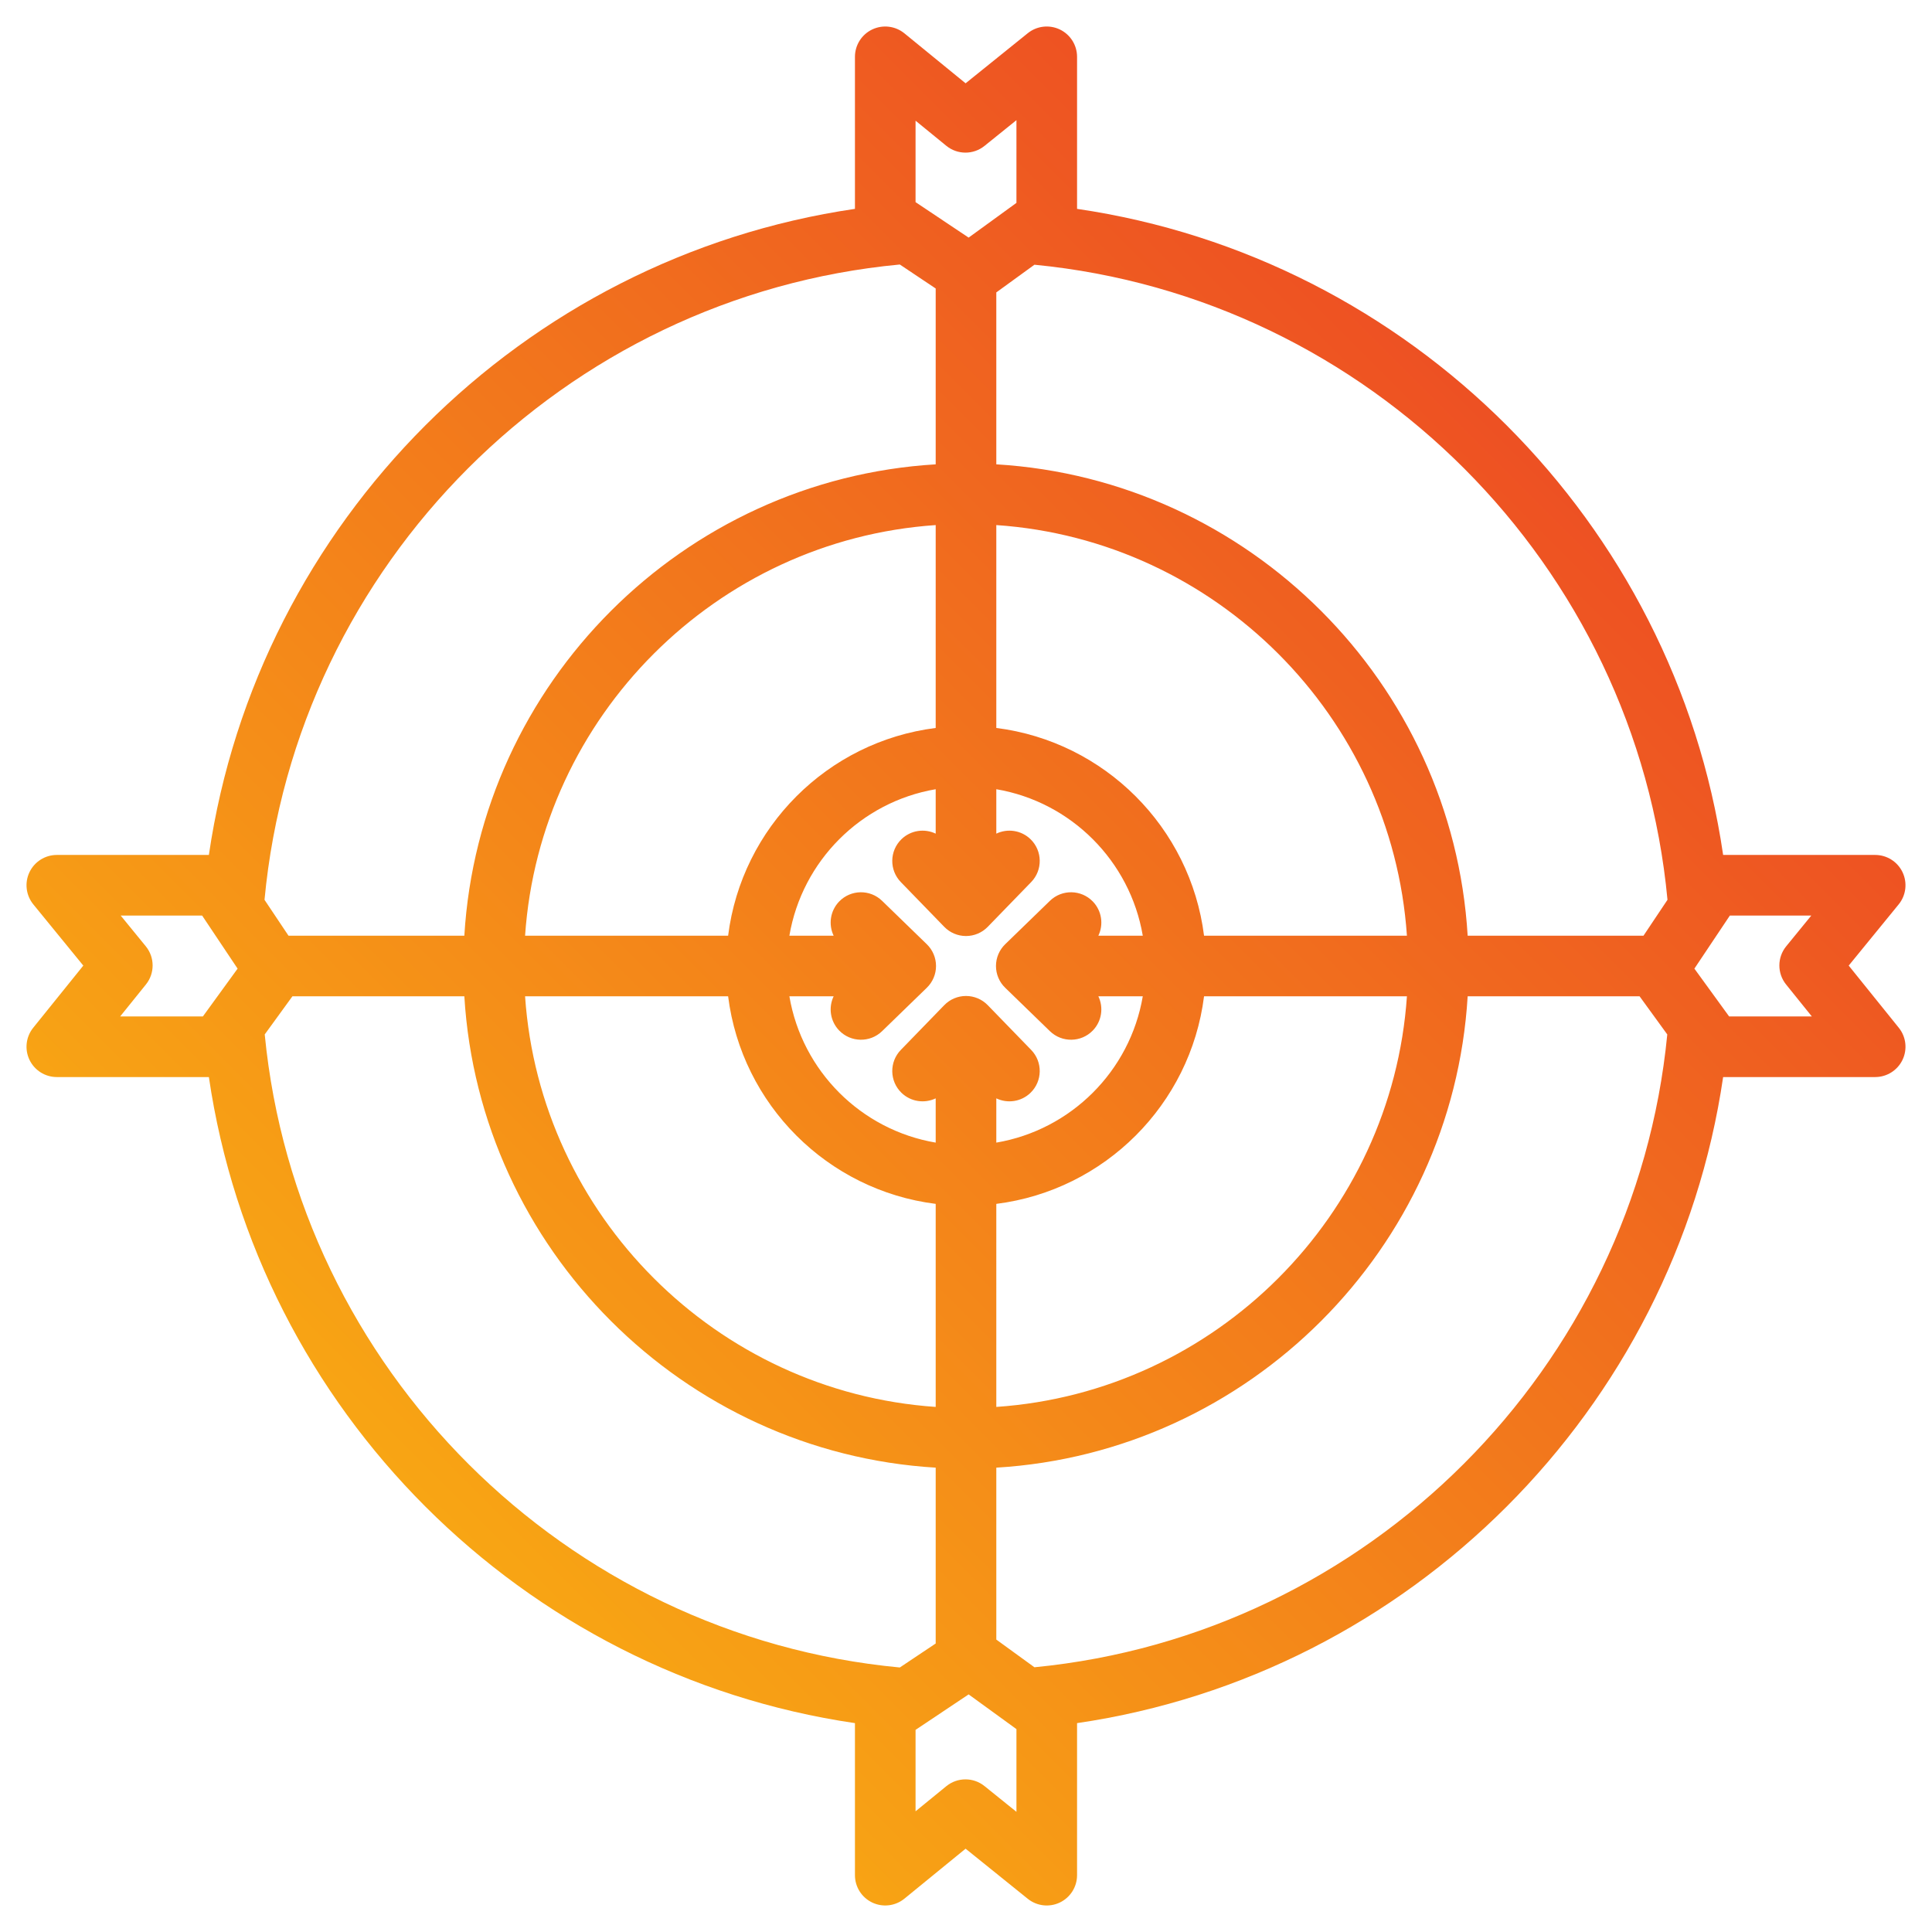 <svg clip-rule="evenodd" fill-rule="evenodd" stroke-linejoin="round" stroke-miterlimit="2" viewBox="0 0 510 510" xmlns="http://www.w3.org/2000/svg" xmlns:xlink="http://www.w3.org/1999/xlink"><linearGradient id="_Linear1" gradientTransform="matrix(511.958 -498.446 498.446 511.958 -.738 498.453)" gradientUnits="userSpaceOnUse" x1="0" x2="1" y1="0" y2="0"><stop offset="0" stop-color="#fcc60e"/><stop offset="1" stop-color="#e92e29"/></linearGradient><path d="m55.138 284.316h-40.138c-3.08 0-5.887-1.768-7.217-4.547-1.329-2.779-.945-6.074.988-8.472 0 0 13.219-16.404 13.219-16.404l-13.187-16.15c-1.954-2.393-2.355-5.697-1.031-8.489 1.325-2.791 4.138-4.57 7.228-4.57h40.137c12.873-87.879 82.694-157.675 170.547-170.547v-40.137c0-3.09 1.779-5.903 4.57-7.228 2.792-1.324 6.096-.923 8.489 1.031l16.15 13.187 16.404-13.219c2.398-1.933 5.693-2.317 8.472-.988 2.779 1.33 4.547 4.137 4.547 7.217v40.136c87.883 12.867 157.681 82.665 170.548 170.548h40.136c3.09 0 5.903 1.779 7.228 4.57 1.324 2.792.923 6.096-1.031 8.489l-13.187 16.15 13.219 16.404c1.933 2.398 2.317 5.693.988 8.472-1.33 2.779-4.137 4.547-7.217 4.547h-40.137c-12.872 87.853-82.668 157.674-170.547 170.547v40.137c0 3.08-1.768 5.887-4.547 7.217-2.779 1.329-6.074.945-8.472-.988 0 0-16.404-13.219-16.404-13.219l-16.15 13.187c-2.393 1.954-5.697 2.355-8.489 1.031-2.791-1.325-4.57-4.138-4.57-7.228v-40.138c-87.85-12.877-157.669-82.696-170.546-170.546zm207.862 87.077c57.91-3.956 104.438-50.515 108.393-108.393h-53.555c-3.602 28.58-26.252 51.198-54.838 54.795zm-16-232.786c-57.878 3.955-104.437 50.483-108.393 108.393h53.598c3.597-28.586 26.215-51.236 54.795-54.838zm124.393 108.393c-3.953-57.911-50.482-104.44-108.393-108.393v53.555c28.585 3.602 51.236 26.253 54.838 54.838zm-124.393-38.665c-19.726 3.359-35.27 18.932-38.623 38.665h11.684c-1.409-2.936-.928-6.565 1.471-9.037 3.075-3.168 8.144-3.244 11.313-.17l11.814 11.466c1.553 1.506 2.429 3.578 2.429 5.741s-.876 4.235-2.429 5.741l-11.814 11.466c-3.169 3.074-8.238 2.998-11.313-.17-2.399-2.472-2.88-6.101-1.471-9.037h-11.683c3.353 19.725 18.897 35.269 38.622 38.622v-11.683c-2.936 1.409-6.565.928-9.037-1.471-3.168-3.075-3.244-8.144-.17-11.313l11.466-11.814c1.506-1.553 3.578-2.429 5.741-2.429s4.235.876 5.741 2.429l11.466 11.814c3.074 3.169 2.998 8.238-.17 11.313-2.472 2.399-6.101 2.88-9.037 1.471v11.684c19.733-3.353 35.306-18.897 38.665-38.623h-11.726c1.409 2.936.928 6.565-1.471 9.037-3.075 3.168-8.144 3.244-11.313.17l-11.814-11.466c-1.553-1.506-2.429-3.578-2.429-5.741s.876-4.235 2.429-5.741l11.814-11.466c3.169-3.074 8.238-2.998 11.313.17 2.399 2.472 2.88 6.101 1.471 9.037h11.726c-3.358-19.735-18.93-35.307-38.665-38.665v11.726c2.936-1.409 6.565-.928 9.037 1.471 3.168 3.075 3.244 8.144.17 11.313l-11.466 11.814c-1.506 1.553-3.578 2.429-5.741 2.429s-4.235-.876-5.741-2.429l-11.466-11.814c-3.074-3.169-2.998-8.238.17-11.313 2.472-2.399 6.101-2.88 9.037-1.471zm-177.176 29.193 6.331 9.472h46.419c4.003-66.727 57.737-120.423 124.426-124.426v-46.419l-9.472-6.331c-88.528 8.314-159.39 79.145-167.704 167.704zm-38.103 30.788h21.834s9.167-12.621 9.166-12.621l-9.364-14.011h-21.497l6.627 8.116c2.392 2.929 2.406 7.134.033 10.079zm236.595-236.595-8.437 6.799c-2.945 2.373-7.15 2.359-10.079-.033l-8.116-6.627v21.497s14.011 9.365 14.011 9.365l12.621-9.167zm-191.125 231.279-7.31 10.064c8.578 88.251 79.319 158.813 167.648 167.111l9.471-6.33v-46.419c-66.687-4.006-120.42-57.739-124.426-124.426zm195.875-193.119-10.066 7.31v45.383c66.728 4 120.426 57.698 124.426 124.426h46.419l6.331-9.472c-8.292-88.363-78.827-159.077-167.11-167.647zm167.053 203.184-7.31-10.065h-45.383c-4.003 66.689-57.699 120.423-124.426 124.426v45.383l10.065 7.31c88.084-8.555 158.5-79 167.054-167.054zm-171.803 205.214v-21.834s-12.621-9.167-12.621-9.166l-14.011 9.364v21.497l8.116-6.627c2.929-2.392 7.134-2.406 10.079-.033zm209.963-209.963-6.799-8.437c-2.373-2.945-2.359-7.15.033-10.079l6.627-8.116h-21.497s-9.365 14.011-9.365 14.011l9.167 12.621zm-339.672-5.316c3.958 57.876 50.517 104.435 108.393 108.393v-53.598c-28.581-3.597-51.198-26.214-54.795-54.795z" fill="url(#_Linear1)"/></svg>